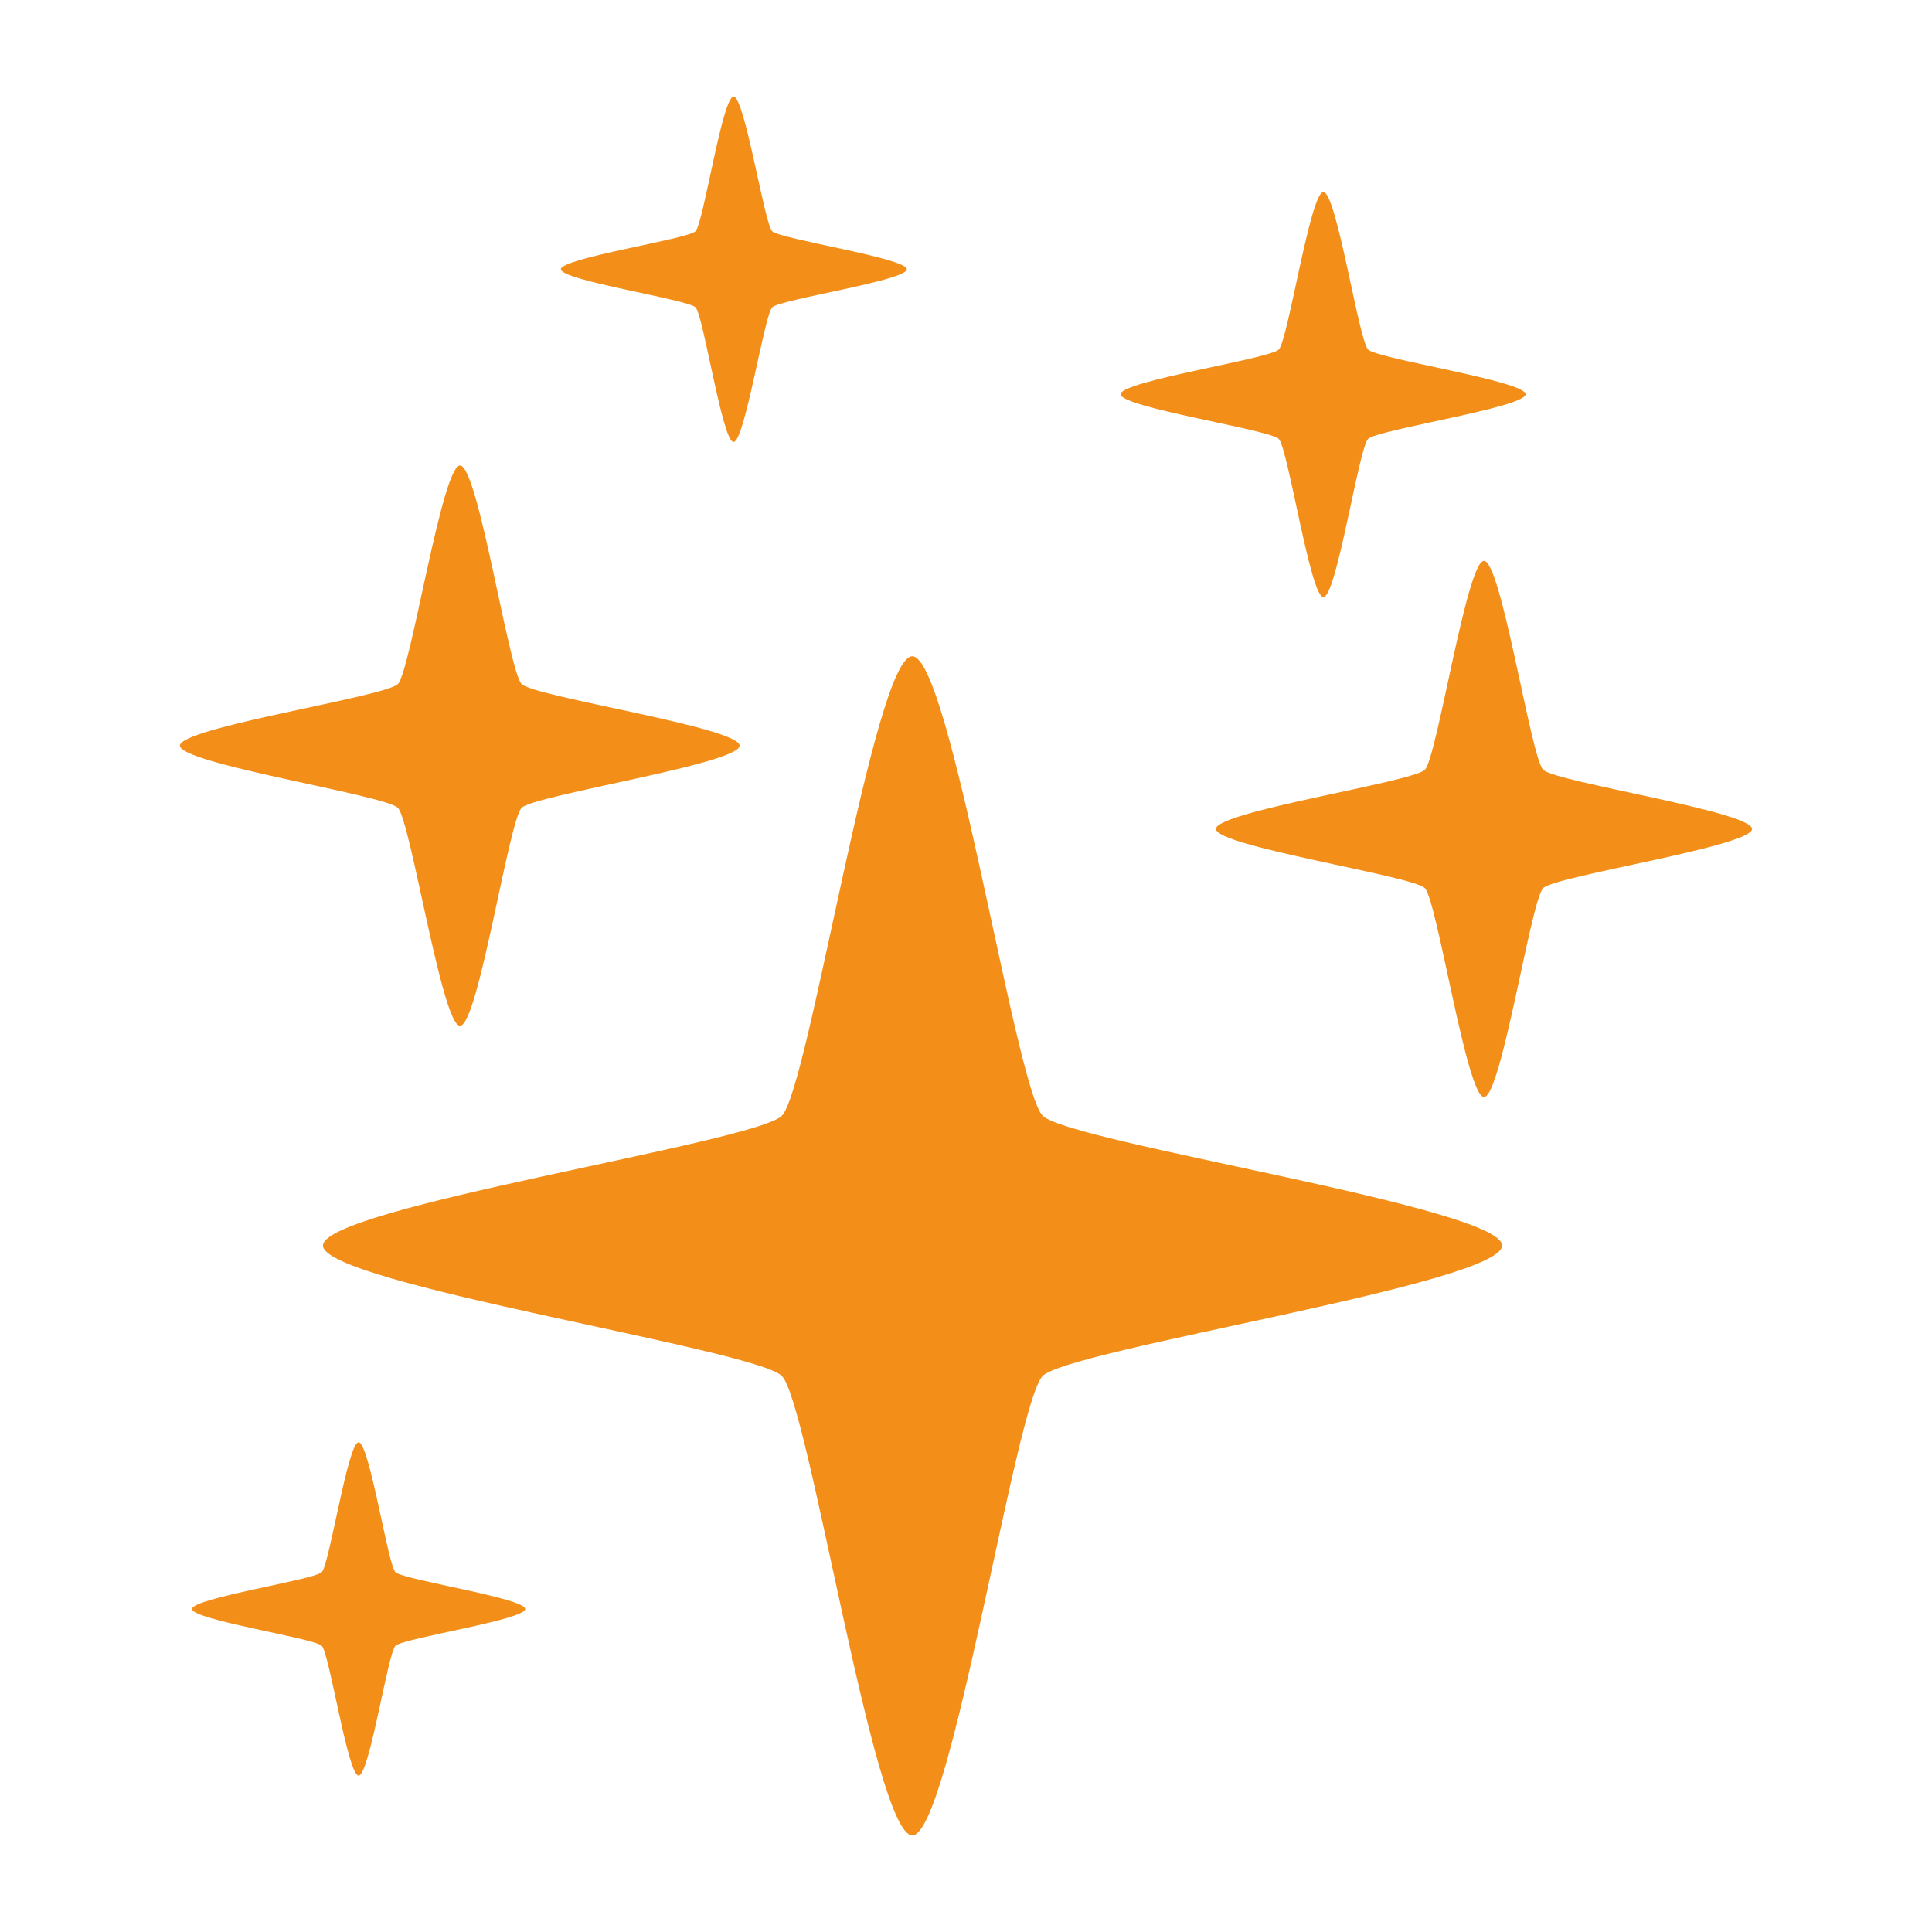<svg fill="#F38F19" xmlns:dc="http://purl.org/dc/elements/1.1/" xmlns:cc="http://creativecommons.org/ns#" xmlns:rdf="http://www.w3.org/1999/02/22-rdf-syntax-ns#" xmlns:svg="http://www.w3.org/2000/svg" xmlns="http://www.w3.org/2000/svg" version="1.1" viewBox="0 0 100 100" xml:space="preserve" x="0px" y="0px"><path d="M 37.969,5 C 37.389,5 36.41,11.559 36,11.969 c -0.41,0.41 -6.969,1.389 -6.969,1.969 0,0.579 6.559,1.559 6.969,1.969 0.41,0.41 1.389,6.969 1.969,6.969 0.579,0 1.59,-6.559 2,-6.969 0.41,-0.41 6.969,-1.389 6.969,-1.969 0,-0.579 -6.559,-1.559 -6.969,-1.969 C 39.559,11.559 38.548,5 37.969,5 z M 68.5,9.938 c -0.679,0 -1.832,7.676 -2.312,8.156 C 65.707,18.574 58,19.727 58,20.406 c 0,0.679 7.707,1.832 8.188,2.312 0.48,0.48 1.633,8.188 2.312,8.188 0.679,0 1.832,-7.707 2.312,-8.188 0.48,-0.48 8.156,-1.633 8.156,-2.312 0,-0.679 -7.676,-1.832 -8.156,-2.312 C 70.332,17.614 69.179,9.938 68.5,9.938 z M 23.812,24.094 c -0.939,0 -2.555,10.649 -3.219,11.312 -0.664,0.664 -11.281,2.249 -11.281,3.188 0,0.939 10.618,2.555 11.281,3.219 0.664,0.664 2.28,11.281 3.219,11.281 0.939,0 2.524,-10.618 3.188,-11.281 0.664,-0.664 11.281,-2.28 11.281,-3.219 0,-0.939 -10.618,-2.524 -11.281,-3.188 -0.664,-0.664 -2.249,-11.312 -3.188,-11.312 z m 53,4.938 c -0.899,0 -2.427,10.177 -3.062,10.812 -0.635,0.635 -10.812,2.164 -10.812,3.062 0,0.899 10.177,2.427 10.812,3.062 0.635,0.635 2.164,10.812 3.062,10.812 0.899,0 2.427,-10.177 3.062,-10.812 0.635,-0.635 10.812,-2.164 10.812,-3.062 0,-0.899 -10.177,-2.427 -10.812,-3.062 -0.635,-0.635 -2.164,-10.812 -3.062,-10.812 z m -29.594,4.938 c -1.977,0 -5.352,22.384 -6.75,23.781 -1.398,1.398 -23.75,4.742 -23.75,6.719 0,1.977 22.352,5.352 23.75,6.75 C 41.866,72.616 45.242,95 47.219,95 c 1.977,0 5.352,-22.384 6.75,-23.781 C 55.366,69.821 77.75,66.445 77.75,64.469 77.75,62.492 55.366,59.148 53.969,57.75 52.571,56.352 49.195,33.969 47.219,33.969 z M 18.562,74.656 c -0.559,0 -1.511,6.323 -1.906,6.719 -0.396,0.396 -6.719,1.347 -6.719,1.906 0,0.559 6.323,1.511 6.719,1.906 0.396,0.396 1.347,6.719 1.906,6.719 0.559,0 1.511,-6.323 1.906,-6.719 0.396,-0.396 6.719,-1.347 6.719,-1.906 0,-0.559 -6.323,-1.511 -6.719,-1.906 -0.396,-0.396 -1.347,-6.719 -1.906,-6.719 z" style="" fill="#F38F19" fill-opacity="1" stroke="none"></path></svg>